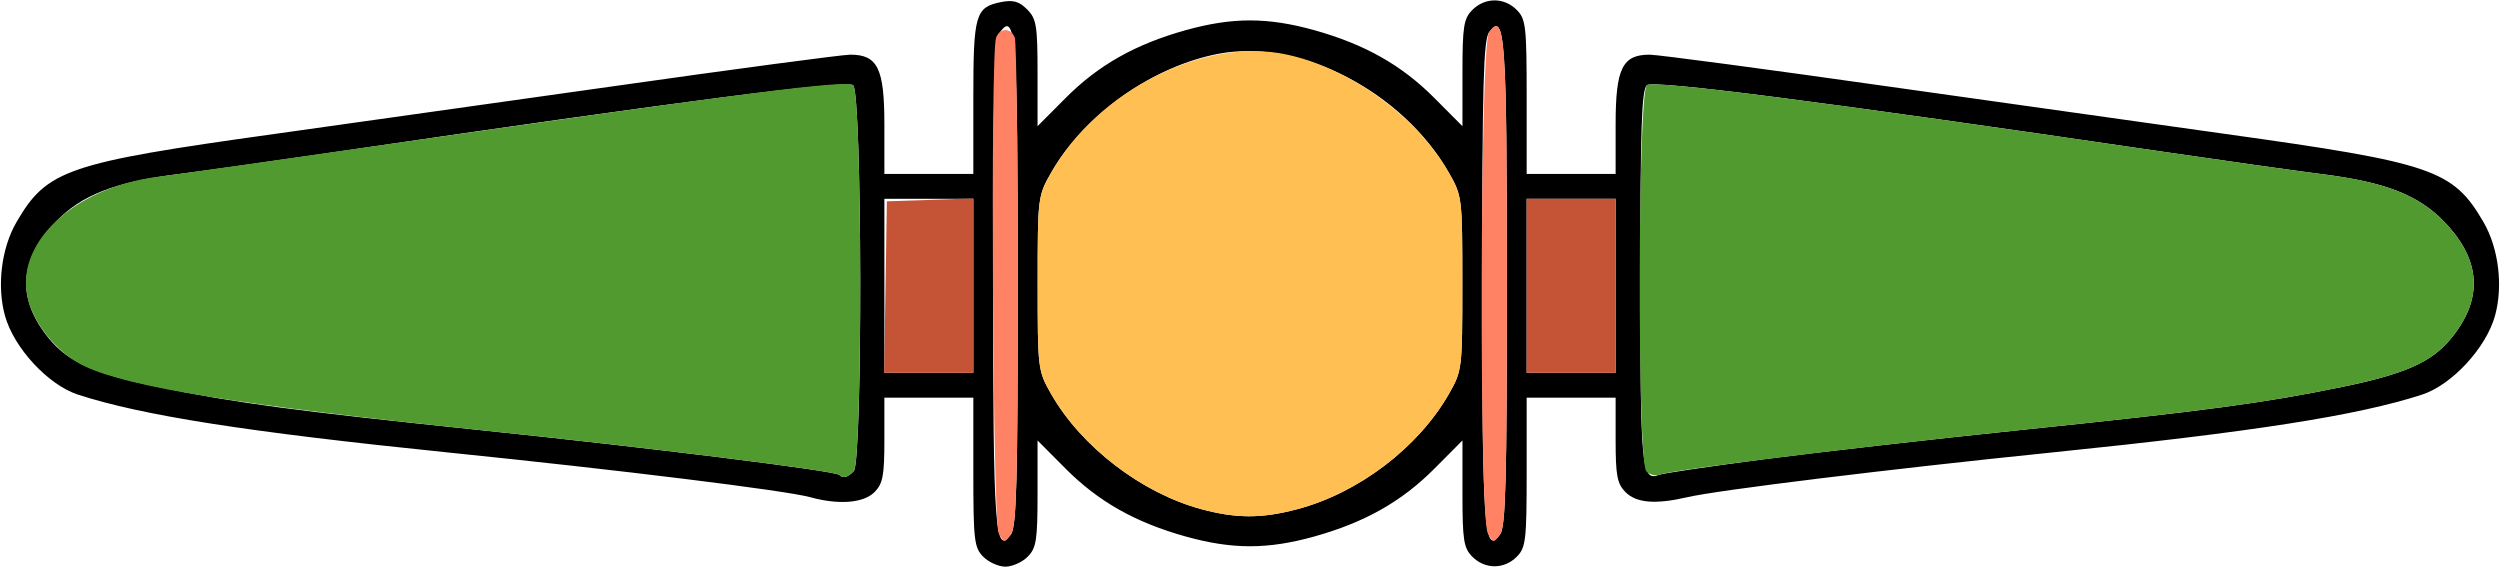 <?xml version="1.0" encoding="UTF-8" standalone="no"?>
<!DOCTYPE svg PUBLIC "-//W3C//DTD SVG 1.1//EN"
"http://www.w3.org/Graphics/SVG/1.1/DTD/svg11.dtd">
<svg width="600px" height="136px"
xmlns="http://www.w3.org/2000/svg" version="1.1">
<g transform="translate(0000, 0000) scale(1, 1)">
<path fill="#000000" stroke="none" d="
M 235.97 133.61
C 233.81 131.44 233.60 129.64 233.60 113.33
L 233.60 95.44
L 222.92 95.44
L 212.25 95.44
L 212.25 105.58
C 212.25 114.13 211.89 116.09 209.88 118.11
C 207.26 120.74 201.32 121.22 194.47 119.33
C 188.56 117.71 148.86 112.81 107.49 108.59
C 59.31 103.67 34.15 99.73 18.71 94.71
C 11.55 92.37 3.34 83.51 1.20 75.79
C -0.79 68.64 0.33 59.53 3.98 53.27
C 11.29 40.73 16.08 39.09 65.81 32.16
C 80.16 30.16 116.37 25.06 146.28 20.83
C 176.18 16.58 202.20 13.12 204.08 13.12
C 210.64 13.12 212.25 16.42 212.25 29.82
L 212.25 41.75
L 222.92 41.75
L 233.60 41.75
L 233.60 23.49
C 233.60 3.42 234.09 1.72 240.30 0.49
C 243.15 -0.07 244.60 0.33 246.52 2.27
C 248.74 4.50 249.01 6.16 249.01 17.54
L 249.01 30.29
L 255.68 23.59
C 263.57 15.64 272.44 10.63 284.57 7.24
C 295.78 4.12 304.22 4.12 315.43 7.24
C 327.56 10.63 336.43 15.64 344.32 23.59
L 350.99 30.29
L 350.99 17.54
C 350.99 6.36 351.28 4.47 353.36 2.39
C 356.40 -0.67 361.00 -0.67 364.03 2.39
C 366.20 4.57 366.40 6.36 366.40 23.26
L 366.40 41.75
L 377.08 41.75
L 387.75 41.75
L 387.75 29.82
C 387.75 16.42 389.36 13.12 395.92 13.12
C 397.80 13.12 423.82 16.58 453.72 20.83
C 483.63 25.06 519.84 30.16 534.19 32.16
C 583.92 39.09 588.71 40.73 596.02 53.27
C 599.67 59.53 600.79 68.64 598.80 75.79
C 596.66 83.51 588.45 92.37 581.29 94.71
C 565.85 99.73 540.69 103.67 492.51 108.59
C 453.50 112.57 412.30 117.62 404.94 119.33
C 397.33 121.10 392.72 120.72 390.12 118.11
C 388.11 116.09 387.75 114.13 387.75 105.58
L 387.75 95.44
L 377.08 95.44
L 366.40 95.44
L 366.40 113.33
C 366.40 129.64 366.19 131.44 364.03 133.61
C 361.00 136.67 356.40 136.67 353.36 133.61
C 351.28 131.53 350.99 129.64 350.99 118.46
L 350.99 105.71
L 344.32 112.41
C 336.43 120.36 327.56 125.37 315.43 128.76
C 304.22 131.88 295.78 131.88 284.57 128.76
C 272.44 125.37 263.57 120.36 255.68 112.41
L 249.01 105.71
L 249.01 118.46
C 249.01 129.64 248.72 131.53 246.64 133.61
C 245.34 134.93 242.94 136.00 241.30 136.00
C 239.67 136.00 237.27 134.93 235.97 133.61
M 244.27 68.29
C 244.27 8.89 243.81 2.47 239.96 7.77
C 238.65 9.58 238.34 20.76 238.34 67.71
C 238.34 127.11 238.80 133.53 242.64 128.23
C 243.96 126.42 244.27 115.24 244.27 68.29
M 361.66 68.29
C 361.66 8.89 361.20 2.47 357.36 7.77
C 356.04 9.58 355.73 20.76 355.73 67.71
C 355.73 127.11 356.19 133.53 360.04 128.23
C 361.35 126.42 361.66 115.24 361.66 68.29
M 311.22 122.24
C 325.96 118.38 340.34 107.48 347.72 94.57
C 350.92 88.96 350.96 88.58 350.96 68.00
C 350.96 47.42 350.92 47.04 347.72 41.43
C 336.60 21.99 312.04 9.27 292.59 12.88
C 276.70 15.84 260.25 27.50 252.28 41.43
C 249.08 47.04 249.04 47.42 249.04 68.00
C 249.04 88.58 249.08 88.96 252.28 94.57
C 259.53 107.24 273.96 118.31 288.27 122.19
C 296.67 124.45 302.72 124.48 311.22 122.24
M 204.90 113.09
C 207.08 110.90 206.93 22.27 204.75 20.45
C 203.19 19.16 162.96 24.34 81.82 36.28
C 66.49 38.53 48.89 41.01 42.69 41.80
C 27.55 43.70 19.57 46.81 13.40 53.21
C 4.49 62.44 3.96 71.76 11.79 81.28
C 16.45 86.94 22.78 89.75 37.94 92.87
C 56.62 96.72 70.54 98.58 114.63 103.16
C 156.30 107.49 200.44 112.99 201.42 113.97
C 202.33 114.88 203.38 114.62 204.90 113.09
M 422.56 110.32
C 435.05 108.67 463.32 105.45 485.37 103.16
C 529.46 98.58 543.38 96.72 562.06 92.87
C 577.22 89.75 583.55 86.94 588.21 81.28
C 596.04 71.76 595.51 62.44 586.60 53.21
C 580.43 46.81 572.45 43.70 557.31 41.80
C 551.11 41.01 533.51 38.53 518.18 36.28
C 437.04 24.34 396.81 19.16 395.25 20.45
C 394.00 21.50 393.68 30.72 393.68 66.71
C 393.68 112.77 393.95 115.59 398.23 113.94
C 399.13 113.60 410.09 111.96 422.56 110.32
M 233.60 68.60
L 233.60 47.72
L 222.92 47.72
L 212.25 47.72
L 212.25 68.60
L 212.25 89.47
L 222.92 89.47
L 233.60 89.47
L 233.60 68.60
M 387.75 68.60
L 387.75 47.72
L 377.08 47.72
L 366.40 47.72
L 366.40 68.60
L 366.40 89.47
L 377.08 89.47
L 387.75 89.47
L 387.75 68.60"/>
<path fill="#ff8265" stroke="none" d="
M 239.68 127.95
C 238.26 125.25 237.66 12.71 239.06 9.04
C 239.99 6.61 242.62 6.61 243.55 9.04
C 243.95 10.08 244.27 36.83 244.27 68.47
C 244.27 115.27 243.96 126.42 242.64 128.23
C 241.08 130.39 240.98 130.38 239.68 127.95"/>
<path fill="#ff8265" stroke="none" d="
M 357.07 127.95
C 354.94 123.93 355.20 10.72 357.36 7.77
C 361.20 2.47 361.66 8.89 361.66 68.29
C 361.66 115.24 361.35 126.42 360.04 128.23
C 358.47 130.39 358.38 130.38 357.07 127.95"/>
<path fill="#ffbf53" stroke="none" d="
M 288.27 122.19
C 273.96 118.31 259.53 107.24 252.28 94.57
C 249.08 88.96 249.04 88.58 249.04 68.00
C 249.04 47.42 249.08 47.04 252.28 41.43
C 263.56 21.69 288.92 8.91 308.61 13.05
C 323.94 16.28 340.00 27.93 347.72 41.43
C 350.92 47.04 350.96 47.42 350.96 68.00
C 350.96 88.58 350.92 88.96 347.72 94.57
C 340.34 107.48 325.96 118.38 311.22 122.24
C 302.72 124.48 296.67 124.45 288.27 122.19"/>
<path fill="#509a2f" stroke="none" d="
M 201.42 113.97
C 200.44 112.99 156.30 107.49 114.63 103.16
C 57.69 97.24 31.23 92.97 20.42 87.96
C 14.41 85.17 8.76 78.70 6.89 72.47
C 2.86 58.98 17.31 44.99 37.94 42.42
C 41.53 41.97 64.74 38.69 89.53 35.12
C 181.58 21.87 203.17 19.14 204.78 20.48
C 206.93 22.27 207.05 110.94 204.90 113.09
C 203.38 114.62 202.33 114.88 201.42 113.97"/>
<path fill="#509a2f" stroke="none" d="
M 395.12 113.12
C 392.92 110.90 393.05 22.28 395.25 20.45
C 396.81 19.16 437.04 24.34 518.18 36.28
C 533.51 38.53 551.11 41.01 557.31 41.80
C 572.45 43.70 580.43 46.81 586.60 53.21
C 595.51 62.44 596.04 71.76 588.21 81.28
C 583.55 86.94 577.22 89.75 562.06 92.87
C 543.38 96.72 529.46 98.58 485.37 103.16
C 444.91 107.37 401.28 112.76 398.23 113.94
C 397.32 114.29 395.92 113.92 395.12 113.12"/>
<path fill="#c55436" stroke="none" d="
M 212.53 68.89
L 212.85 48.32
L 223.22 47.97
L 233.60 47.62
L 233.60 68.55
L 233.60 89.47
L 222.90 89.47
L 212.19 89.47
L 212.53 68.89"/>
<path fill="#c55436" stroke="none" d="
M 366.40 68.60
L 366.40 47.72
L 377.08 47.72
L 387.75 47.72
L 387.75 68.60
L 387.75 89.47
L 377.08 89.47
L 366.40 89.47
L 366.40 68.60"/>
</g>
</svg>
